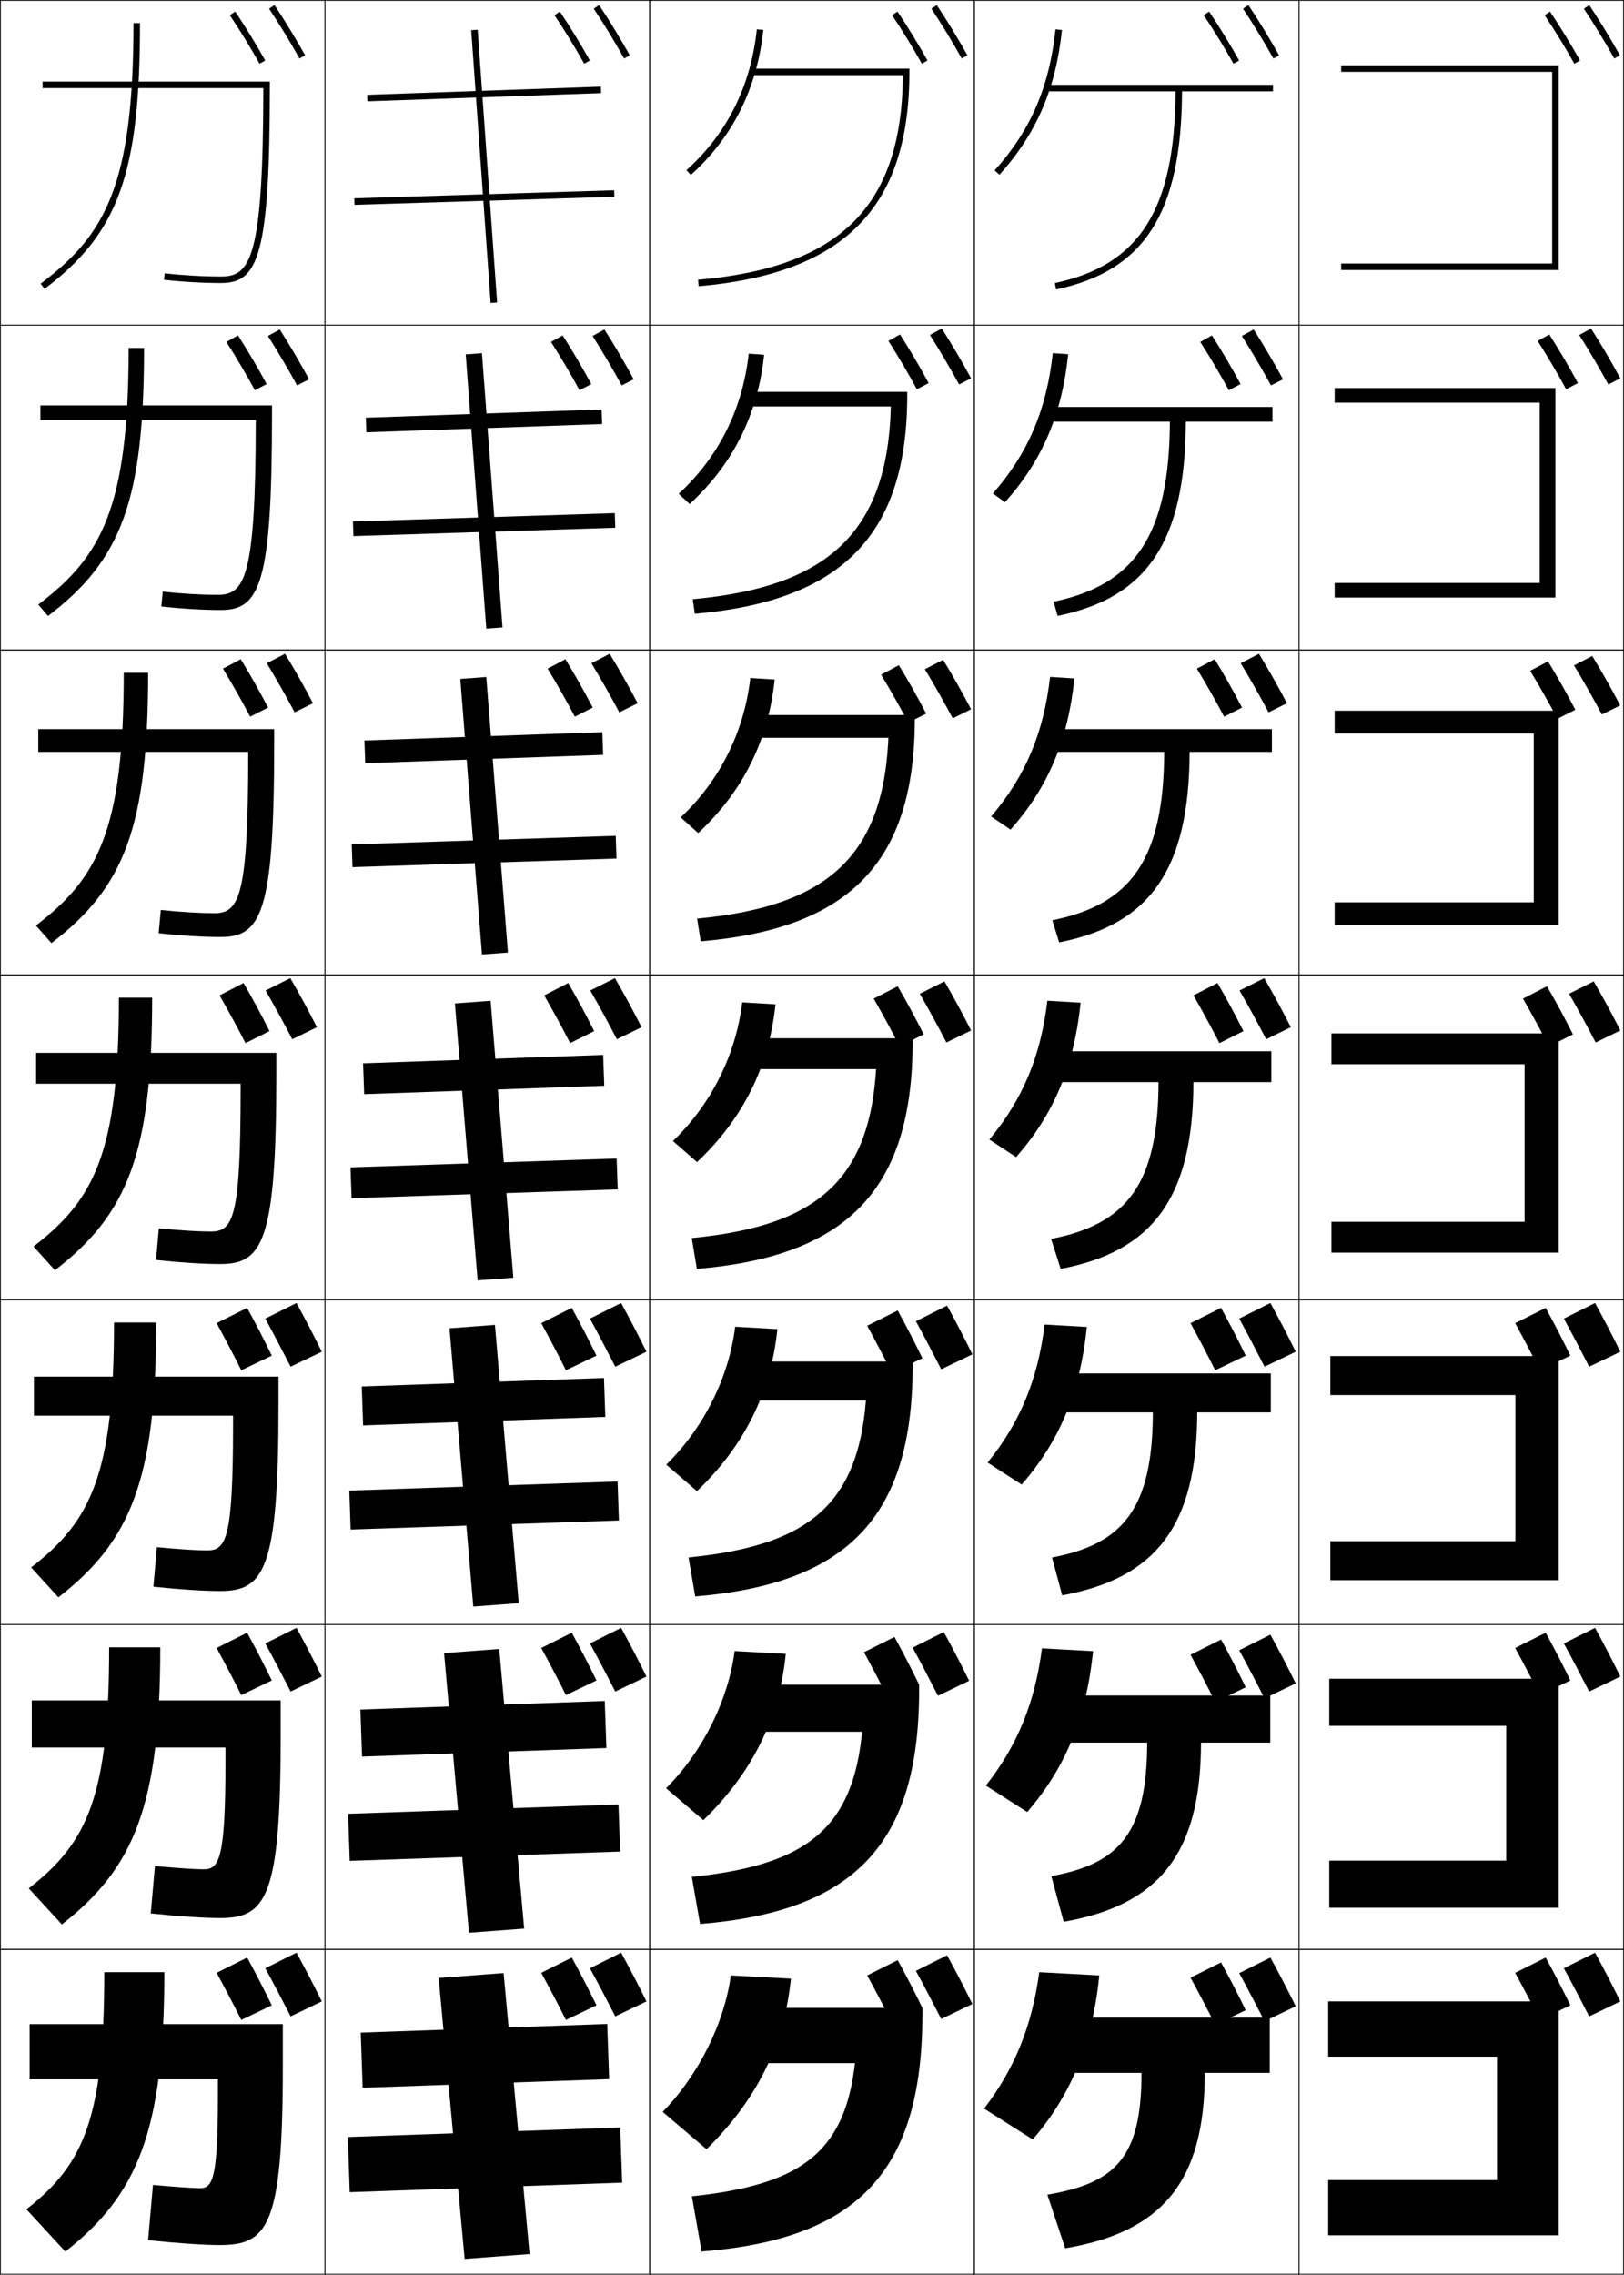 <?xml version="1.0" encoding="utf-8"?>
<!-- Generator: Adobe Illustrator 11 Build 225, SVG Export Plug-In . SVG Version: 6.0.0 Build 78)  -->
<!DOCTYPE svg PUBLIC "-//W3C//DTD SVG 1.0//EN"    "http://www.w3.org/TR/2001/REC-SVG-20010904/DTD/svg10.dtd">
<svg  xmlns="http://www.w3.org/2000/svg" xmlns:xlink="http://www.w3.org/1999/xlink" xmlns:a="http://ns.adobe.com/AdobeSVGViewerExtensions/3.0/"
	 width="500.25" height="700.25" viewBox="0 0 500.25 700.25" overflow="visible" enable-background="new 0 0 500.25 700.25"
	 xml:space="preserve">
		<g id="glyphs">
			<g>
				<rect x="0.125" y="0.125" fill="none" stroke="#000000" stroke-width="0.25" width="100" height="100"/> 
				<rect x="400.125" y="0.125" fill="none" stroke="#000000" stroke-width="0.25" width="100" height="100"/> 
				<rect x="100.125" y="0.125" fill="none" stroke="#000000" stroke-width="0.25" width="100" height="100"/> 
				<rect x="200.125" y="0.125" fill="none" stroke="#000000" stroke-width="0.25" width="100" height="100"/> 
				<rect x="300.125" y="0.125" fill="none" stroke="#000000" stroke-width="0.25" width="100" height="100"/> 
				<rect x="0.125" y="100.125" fill="none" stroke="#000000" stroke-width="0.25" width="100" height="100"/> 
				<rect x="400.125" y="100.125" fill="none" stroke="#000000" stroke-width="0.25" width="100" height="100"/> 
				<rect x="100.125" y="100.125" fill="none" stroke="#000000" stroke-width="0.25" width="100" height="100"/> 
				<rect x="200.125" y="100.125" fill="none" stroke="#000000" stroke-width="0.25" width="100" height="100"/> 
				<rect x="300.125" y="100.125" fill="none" stroke="#000000" stroke-width="0.25" width="100" height="100"/> 
				<rect x="0.125" y="200.125" fill="none" stroke="#000000" stroke-width="0.25" width="100" height="100"/> 
				<rect x="400.125" y="200.125" fill="none" stroke="#000000" stroke-width="0.25" width="100" height="100"/> 
				<rect x="100.125" y="200.125" fill="none" stroke="#000000" stroke-width="0.25" width="100" height="100"/> 
				<rect x="200.125" y="200.125" fill="none" stroke="#000000" stroke-width="0.25" width="100" height="100"/> 
				<rect x="300.125" y="200.125" fill="none" stroke="#000000" stroke-width="0.25" width="100" height="100"/> 
				<rect x="0.125" y="300.125" fill="none" stroke="#000000" stroke-width="0.25" width="100" height="100"/> 
				<rect x="400.125" y="300.125" fill="none" stroke="#000000" stroke-width="0.25" width="100" height="100"/> 
				<rect x="100.125" y="300.125" fill="none" stroke="#000000" stroke-width="0.25" width="100" height="100"/> 
				<rect x="200.125" y="300.125" fill="none" stroke="#000000" stroke-width="0.25" width="100" height="100"/> 
				<rect x="300.125" y="300.125" fill="none" stroke="#000000" stroke-width="0.25" width="100" height="100"/> 
				<rect x="0.125" y="400.125" fill="none" stroke="#000000" stroke-width="0.25" width="100" height="100"/> 
				<rect x="400.125" y="400.125" fill="none" stroke="#000000" stroke-width="0.25" width="100" height="100"/> 
				<rect x="100.125" y="400.125" fill="none" stroke="#000000" stroke-width="0.25" width="100" height="100"/> 
				<rect x="200.125" y="400.125" fill="none" stroke="#000000" stroke-width="0.25" width="100" height="100"/> 
				<rect x="300.125" y="400.125" fill="none" stroke="#000000" stroke-width="0.25" width="100" height="100"/> 
				<rect x="0.125" y="500.125" fill="none" stroke="#000000" stroke-width="0.25" width="100" height="100"/> 
				<rect x="400.125" y="500.125" fill="none" stroke="#000000" stroke-width="0.25" width="100" height="100"/> 
				<rect x="100.125" y="500.125" fill="none" stroke="#000000" stroke-width="0.25" width="100" height="100"/> 
				<rect x="200.125" y="500.125" fill="none" stroke="#000000" stroke-width="0.25" width="100" height="100"/> 
				<rect x="300.125" y="500.125" fill="none" stroke="#000000" stroke-width="0.25" width="100" height="100"/> 
				<rect x="0.125" y="600.125" fill="none" stroke="#000000" stroke-width="0.25" width="100" height="100"/> 
				<rect x="400.125" y="600.125" fill="none" stroke="#000000" stroke-width="0.25" width="100" height="100"/> 
				<rect x="100.125" y="600.125" fill="none" stroke="#000000" stroke-width="0.25" width="100" height="100"/> 
				<rect x="200.125" y="600.125" fill="none" stroke="#000000" stroke-width="0.25" width="100" height="100"/> 
				<rect x="300.125" y="600.125" fill="none" stroke="#000000" stroke-width="0.25" width="100" height="100"/> 
			</g>
			<polygon points="413.125,81.125 413.125,83.125 480.125,83.125 480.125,20.125 413.125,20.125 413.125,22.125 478.125,22.125 
				478.125,81.125 "/>
			<polygon points="411.125,119.458 411.125,123.958 474.292,123.958 474.292,179.458 411.125,179.458 
				411.125,183.958 479.125,183.958 479.125,119.458 "/>
			<polygon points="411.125,218.792 411.125,225.792 472.458,225.792 472.458,277.792 411.125,277.792 
				411.125,284.792 480.125,284.792 480.125,218.792 "/>
			<g>
				<polygon points="410.125,318.125 410.125,327.625 469.625,327.625 469.625,376.125 410.125,376.125 410.125,385.625 
					480.125,385.625 480.125,318.125 "/>
				<polygon points="409.791,417.458 409.791,429.458 466.791,429.458 466.791,474.458 
					409.791,474.458 409.791,486.458 480.125,486.458 480.125,417.458 "/>
				<polygon points="409.458,516.792 409.458,531.292 463.958,531.292 463.958,572.792 
					409.458,572.792 409.458,587.292 480.125,587.292 480.125,516.792 "/>
				<polygon points="480.125,616.125 409.125,616.125 409.125,633.125 461.125,633.125 461.125,671.125 409.125,671.125 
					409.125,688.125 480.125,688.125 "/>
			</g>
			<g>
				
					<rect x="148.125" y="-7.147" transform="matrix(-0.035 -0.999 0.999 -0.035 125.512 178.923)" width="1.999" height="72.043"/> 
				
					<rect x="146.875" y="93.148" transform="matrix(-0.035 -0.999 0.999 -0.035 24.932 283.072)" width="4.499" height="72.703"/> 
				
					<rect x="145.625" y="193.444" transform="matrix(-0.035 -0.999 0.999 -0.035 -75.648 387.202)" width="6.999" height="73.362"/> 
				
					<rect x="144.375" y="293.739" transform="matrix(-0.035 -0.999 0.999 -0.035 -176.211 491.344)" width="9.5" height="74.021"/> 
				
					<rect x="143.125" y="394.126" transform="matrix(-0.035 -0.999 0.999 -0.035 -276.866 595.582)" width="12" height="74.681"/> 
				
					<rect x="141.875" y="494.513" transform="matrix(-0.035 -0.999 0.999 -0.035 -377.526 699.801)" width="14.5" height="75.34"/> 
				
					<rect x="140.625" y="594.9" transform="matrix(0.035 0.999 -0.999 0.035 776.43 461.76)" width="17" height="75.999"/> 
			</g>
			<g>
				
					<rect x="148.125" y="20.855" transform="matrix(-0.031 -1 1 -0.031 92.938 211.829)" width="2.001" height="80.039"/> 
				<polygon points="108.72,160.537 108.871,165.035 189.529,162.463 189.378,157.965 "/>
				<polygon points="108.347,259.948 108.586,266.945 189.903,264.301 189.664,257.305 "/>
				<polygon points="107.974,359.36 108.302,368.855 190.276,366.14 189.948,356.645 "/>
				<polygon points="107.6,458.863 108.017,470.857 190.649,468.069 190.232,456.076 "/>
				<polygon points="107.227,558.367 107.732,572.859 191.023,570 190.518,555.508 "/>
				
					<rect x="140.625" y="622.9" transform="matrix(0.035 0.999 -0.999 0.035 808.411 492.645)" width="17.001" height="84"/> 
			</g>
			<g>
				
					<rect x="107.018" y="50.124" transform="matrix(-0.071 -0.997 0.997 -0.071 108.755 203.514)" width="84.214" height="2.001"/> 
				<polygon points="143.459,109.101 149.793,193.517 154.79,193.149 148.457,108.732 "/>
				<polygon points="141.793,209.005 148.459,293.839 156.457,293.245 149.791,208.411 "/>
				<polygon points="140.126,308.91 147.126,394.16 158.124,393.34 151.124,308.09 "/>
				<polygon points="138.458,408.907 145.792,494.573 159.791,493.526 152.457,407.86 "/>
				<polygon points="136.792,508.903 144.459,594.987 161.458,593.714 153.792,507.63 "/>
				<polygon points="163.125,693.9 155.125,607.4 135.125,608.9 143.125,695.4 "/>
			</g>
			<path d="M217.625,661.625c15.424-15.108,23.958-32.217,26-52.5l-18.5-1
				c-1.948,14.427-9.745,30.456-21,42L217.625,661.625z"/>
			<path d="M242.041,509.143l-15.749-0.868c-1.93,14.935-9.642,30.724-21.112,42.227
				l11.473,9.831C231.66,545.802,240.024,529.042,242.041,509.143z"/>
			<path d="M239.457,409.16l-12.996-0.737c-1.911,15.443-9.54,30.993-21.225,42.455
				l9.445,8.161C229.271,445.088,237.465,428.677,239.457,409.16z"/>
			<path d="M238.872,309.178l-10.244-0.605c-1.893,15.951-9.438,31.261-21.337,42.682
				l7.418,6.492C228.883,344.373,236.906,328.311,238.872,309.178z"/>
			<path d="M238.621,209.195l-7.493-0.474c-1.874,16.459-9.334,31.529-21.449,42.908
				l5.391,4.824C228.828,243.658,236.68,227.944,238.621,209.195z"/>
			<path d="M235.37,109.212l-4.74-0.341c-1.856,16.967-9.232,31.797-21.562,43.135
				l3.364,3.155C225.773,142.945,233.455,127.578,235.37,109.212z"/>
			<path d="M211.456,52.382l1.338,1.486c12.924-11.638,20.435-26.656,22.325-44.639
				l-1.988-0.209C231.293,26.496,224.001,41.085,211.456,52.382z"/>
			<path d="M338.625,608.125l-18.5-1c-2.228,16.497-7.515,29.643-17,42l15,9.5
				C329.97,644.854,336.502,629.021,338.625,608.125z"/>
			<path d="M320.959,507.44c-2.166,16.698-7.536,29.886-17.291,42.239l12.747,8.14
				c11.771-13.588,18.205-29.071,20.292-49.51L320.959,507.44z"/>
			<path d="M321.794,407.757c-2.105,16.899-7.558,30.129-17.583,42.479l10.495,6.779
				c11.698-13.404,18.033-28.54,20.084-48.521L321.794,407.757z"/>
			<g>
				<path d="M322.628,308.072c-2.044,17.102-7.579,30.372-17.874,42.719l8.242,5.418
					c11.626-13.22,17.861-28.008,19.876-47.531L322.628,308.072z"/>
				<path d="M305.296,251.346l5.991,4.058c11.552-13.036,17.688-27.476,19.667-46.542
					l-7.492-0.473C321.479,225.69,315.861,239.003,305.296,251.346z"/>
				<path d="M305.839,151.901l3.738,2.698c11.479-12.853,17.517-26.945,19.46-45.554
					l-4.74-0.341C322.374,126.208,316.675,139.562,305.839,151.901z"/>
				<path d="M306.382,52.456l1.486,1.338c11.406-12.669,17.344-26.413,19.251-44.564
					l-1.988-0.209C323.27,26.725,317.487,40.121,306.382,52.456z"/>
			</g>
			<path d="M328.125,692.125c29.541-4.992,43-20.113,43-54h20v-17h-71v17h31.5c0,25.93-7.844,33.925-29,37.5
				L328.125,692.125z"/>
			<path d="M391.292,536.458v-14.5h-70.834v14.5h32.915
				c-0.033,27.558-8.431,37.333-29.532,41.087l3.818,14.076
				c29.109-5.114,42.264-20.644,42.297-55.163H391.292z"/>
			<path d="M391.458,434.792v-12h-70.666v12h34.33
				c-0.067,29.355-9.016,40.572-31.066,44.674l3.139,11.652
				c28.678-5.238,41.526-21.174,41.594-56.326H391.458z"/>
			<g>
				<path d="M41.125,7.125c0,50.183-8.823,65.299-28.602,80.201l1.203,1.598
					C36.531,71.741,43.125,53.395,43.125,7.125H41.125z"/>
				<path d="M39.625,107.125c0,49.24-8.363,64.255-27.834,79.001l3.002,3.498
					C37.479,172.417,44.375,153.876,44.375,107.125H39.625z"/>
				<path d="M38.125,207.125c0,48.296-7.902,63.211-27.068,77.801l4.802,5.398
					C38.426,273.093,45.625,254.358,45.625,207.125H38.125z"/>
				<path d="M36.625,307.125c0,47.354-7.441,62.168-26.301,76.601l6.602,7.299
					C39.374,373.77,46.875,354.84,46.875,307.125H36.625z"/>
				<path d="M35.125,407.125c0,46.41-6.98,61.124-25.534,75.4l8.401,9.199
					C40.321,474.445,48.125,455.321,48.125,407.125H35.125z"/>
				<path d="M33.625,507.125c0,45.468-6.52,60.081-24.767,74.2l10.2,11.1
					C41.269,575.121,49.375,555.804,49.375,507.125H33.625z"/>
				<path d="M20.125,693.125c22.092-17.328,30.5-36.839,30.5-86h-18.5c0,44.524-6.059,59.038-24,73
					L20.125,693.125z"/>
			</g>
			<g>
				<path d="M81.123,27.125c-0.051,52.468-4.018,58-12.998,58
					c-5.596,0-11.932-0.362-17.385-0.993l-0.23,1.986
					C56.035,86.758,62.456,87.125,68.125,87.125c11.438,0,15-8.413,15-61v-1h-70v2H81.123
					L81.123,27.125z"/>
				<path d="M12.458,124.791h71.333V127.625c0,52.221-3.761,60.167-15.75,60.167
					c-5.522,0-12.208-0.397-18.346-1.089l0.442-4.572
					c5.884,0.644,11.938,0.994,16.904,0.994c8.31,0,11.706-5.062,11.749-53.167
					v-0.667H12.458V124.791z"/>
				<path d="M11.792,224.458h72.667V229.125c0,51.855-3.959,59.333-16.5,59.333
					c-5.375,0-12.326-0.427-19.077-1.172l0.654-7.157
					C55.85,280.786,61.622,281.125,65.958,281.125c7.641,0,10.465-4.591,10.499-48.333
					v-1.333H11.792V224.458z"/>
				<path d="M11.125,324.125h74v6.5c0,51.49-4.158,58.5-17.25,58.5
					c-5.229,0-12.443-0.457-19.808-1.254l0.865-9.742
					C55.678,378.797,61.168,379.125,64.875,379.125c6.971,0,9.225-4.121,9.249-43.5v-2H11.125V324.125z"
					/>
				<path d="M10.458,423.791h75.333v8.667c0,50.837-4.357,57.334-18,57.334
					c-5.082,0-12.562-0.487-20.539-1.336l1.077-12.162
					c7.176,0.681,12.383,0.997,15.462,0.997c5.904,0,7.983-3.635,8-38.333
					v-3.166H10.458V423.791z"/>
				<path d="M9.792,523.458h76.667v10.834c0,50.184-4.556,56.166-18.75,56.166
					c-4.935,0-12.679-0.517-21.269-1.418l1.288-14.58
					c7.606,0.692,12.532,0.998,14.981,0.998c4.838,0,6.741-3.149,6.75-33.166
					v-4.334H9.792V523.458z"/>
				<path d="M67.125,640.125h-58v-17h78v13c0,49.531-4.755,55-19.5,55c-4.787,0-12.797-0.547-22-1.5l1.5-17
					c8.037,0.705,12.68,1,14.5,1c3.772,0,5.5-2.664,5.5-28V640.125z"/>
			</g>
			<g>
				<path d="M299.525,616.925c-2.544-5.185-5.102-10.09-7.8-15L282.125,606.725
					c2.621,4.782,5.35,10.034,7.801,14.8L299.525,616.925z"/>
				<path d="M284.125,618.125c-2.475-5.088-4.955-9.889-7.6-14.7L267.125,608.125
					c2.569,4.687,5.256,9.802,7.601,14.5L284.125,618.125z"/>
			</g>
			<g>
				<path d="M286.894,2.68c3.117,4.672,6.616,10.403,9.357,15.332l1.748-0.973
					c-2.767-4.973-6.296-10.755-9.442-15.469L286.894,2.68z"/>
				<path d="M274.796,4.685c3.031,4.49,6.454,10.07,9.155,14.927l1.748-0.973
					c-2.729-4.903-6.184-10.538-9.245-15.073L274.796,4.685z"/>
			</g>
			<g>
				<path d="M286.454,103.131c2.994,4.7,6.31,10.33,8.973,15.221l3.698-1.882
					c-2.711-5.025-5.988-10.586-9.028-15.346L286.454,103.131z"/>
				<path d="M273.656,104.968c2.918,4.546,6.162,10.036,8.771,14.851l3.632-1.882
					c-2.663-4.948-5.865-10.374-8.83-14.982L273.656,104.968z"/>
			</g>
			<g>
				<path d="M284.889,206.028c2.87,4.727,6.003,10.257,8.587,15.11l5.649-2.791
					c-2.655-5.078-5.681-10.417-8.614-15.223L284.889,206.028z"/>
				<path d="M271.391,207.696c2.804,4.603,5.87,10.001,8.385,14.776l5.517-2.791
					c-2.598-4.993-5.548-10.209-8.415-14.891L271.391,207.696z"/>
			</g>
			<g>
				<path d="M283.324,305.925c2.746,4.755,5.695,10.185,8.201,15l7.6-3.7
					c-2.6-5.131-5.373-10.248-8.2-15.1L283.324,305.925z"/>
				<path d="M269.125,307.425c2.69,4.659,5.578,9.966,8,14.7l7.4-3.7
					c-2.531-5.038-5.229-10.045-8-14.8L269.125,307.425z"/>
			</g>
			<g>
				<path d="M487.894,2.68c3.117,4.672,6.616,10.403,9.357,15.332l1.748-0.973
					c-2.767-4.973-6.296-10.755-9.442-15.469L487.894,2.68z"/>
				<path d="M475.796,4.685c3.031,4.49,6.454,10.07,9.155,14.927l1.748-0.973
					c-2.729-4.903-6.184-10.538-9.245-15.073L475.796,4.685z"/>
			</g>
			<g>
				<path d="M486.454,103.131c2.993,4.7,6.31,10.33,8.972,15.221l3.699-1.882
					c-2.711-5.025-5.988-10.586-9.028-15.346L486.454,103.131z"/>
				<path d="M473.656,104.968c2.917,4.546,6.162,10.036,8.771,14.851l3.632-1.882
					c-2.663-4.948-5.865-10.374-8.83-14.982L473.656,104.968z"/>
			</g>
			<g>
				<path d="M484.848,204.843c2.869,4.727,6.002,10.257,8.586,15.11l5.649-2.791
					c-2.655-5.078-5.681-10.417-8.614-15.223L484.848,204.843z"/>
				<path d="M471.349,206.511c2.804,4.603,5.87,10.001,8.385,14.776L485.25,218.496
					c-2.597-4.993-5.548-10.209-8.415-14.891L471.349,206.511z"/>
			</g>
			<g>
				<path d="M483.324,305.925c2.746,4.755,5.695,10.185,8.201,15l7.6-3.7
					c-2.6-5.131-5.373-10.248-8.2-15.1L483.324,305.925z"/>
				<path d="M469.125,307.425c2.69,4.659,5.578,9.966,8,14.7l7.4-3.7
					c-2.531-5.038-5.229-10.045-8-14.8L469.125,307.425z"/>
			</g>
			<g>
				<g>
					<path d="M82.894,2.68c3.117,4.672,6.616,10.403,9.357,15.332l1.748-0.973
						c-2.767-4.973-6.296-10.755-9.442-15.469L82.894,2.68z"/>
					<path d="M70.796,4.685c3.031,4.49,6.454,10.07,9.155,14.927l1.748-0.973
						c-2.729-4.903-6.184-10.538-9.245-15.073L70.796,4.685z"/>
				</g>
				<g>
					<path d="M82.537,103.428c2.994,4.7,6.309,10.331,8.972,15.221l3.699-1.882
						c-2.711-5.025-5.988-10.586-9.028-15.346L82.537,103.428z"/>
					<path d="M69.739,105.264c2.917,4.547,6.162,10.036,8.77,14.851l3.632-1.882
						c-2.663-4.948-5.865-10.374-8.83-14.982L69.739,105.264z"/>
				</g>
				<g>
					<path d="M82.181,204.176c2.87,4.728,6.002,10.258,8.586,15.111l5.649-2.791
						c-2.655-5.078-5.681-10.417-8.614-15.223L82.181,204.176z"/>
					<path d="M68.682,205.845c2.804,4.603,5.87,10.001,8.385,14.776l5.516-2.791
						c-2.597-4.993-5.547-10.209-8.415-14.891L68.682,205.845z"/>
				</g>
				<g>
					<path d="M81.824,304.925c2.746,4.755,5.695,10.185,8.201,15L97.625,316.225
						c-2.6-5.131-5.373-10.248-8.2-15.1L81.824,304.925z"/>
					<path d="M67.625,306.425c2.69,4.659,5.578,9.966,8,14.7l7.4-3.7
						c-2.531-5.038-5.229-10.045-8-14.8L67.625,306.425z"/>
				</g>
			</g>
			<g>
				<path d="M399.125,617.625c-2.544-5.185-5.102-10.09-7.8-15l-9.601,4.8
					c2.621,4.782,5.35,10.034,7.801,14.8L399.125,617.625z"/>
				<path d="M383.725,618.825C381.25,613.737,378.77,608.937,376.125,604.125l-9.4,4.7
					c2.569,4.687,5.256,9.802,7.601,14.5L383.725,618.825z"/>
			</g>
			<g>
				<g>
					<path d="M99.125,616.125c-2.544-5.185-5.102-10.09-7.8-15l-9.601,4.8
						c2.621,4.782,5.35,10.034,7.801,14.8L99.125,616.125z"/>
					<path d="M83.725,617.325C81.25,612.237,78.77,607.437,76.125,602.625l-9.4,4.7
						c2.569,4.687,5.256,9.802,7.601,14.5L83.725,617.325z"/>
				</g>
				<g>
					<path d="M99.125,516.125c-2.544-5.185-5.102-10.09-7.8-15l-9.601,4.8
						c2.621,4.782,5.35,10.034,7.801,14.8L99.125,516.125z"/>
					<path d="M83.725,517.325C81.25,512.237,78.77,507.437,76.125,502.625l-9.4,4.7
						c2.569,4.687,5.256,9.802,7.601,14.5L83.725,517.325z"/>
				</g>
				<g>
					<path d="M99.125,416.125c-2.544-5.185-5.102-10.09-7.8-15l-9.601,4.8
						c2.621,4.782,5.35,10.034,7.801,14.8L99.125,416.125z"/>
					<path d="M83.725,417.325C81.25,412.237,78.77,407.437,76.125,402.625l-9.4,4.7
						c2.569,4.687,5.256,9.802,7.601,14.5L83.725,417.325z"/>
				</g>
			</g>
			<g>
				<g>
					<path d="M199.125,616.125c-2.544-5.185-5.102-10.09-7.8-15l-9.601,4.8
						c2.621,4.782,5.35,10.034,7.801,14.8L199.125,616.125z"/>
					<path d="M183.725,617.325C181.25,612.237,178.77,607.437,176.125,602.625l-9.4,4.7
						c2.569,4.687,5.256,9.802,7.601,14.5L183.725,617.325z"/>
				</g>
				<g>
					<path d="M199.125,516.125c-2.544-5.185-5.102-10.09-7.8-15l-9.601,4.8
						c2.621,4.782,5.35,10.034,7.801,14.8L199.125,516.125z"/>
					<path d="M183.725,517.325C181.25,512.237,178.77,507.437,176.125,502.625l-9.4,4.7
						c2.569,4.687,5.256,9.802,7.601,14.5L183.725,517.325z"/>
				</g>
				<g>
					<path d="M199.125,416.125c-2.544-5.185-5.102-10.09-7.8-15l-9.601,4.8
						c2.621,4.782,5.35,10.034,7.801,14.8L199.125,416.125z"/>
					<path d="M183.725,417.325C181.25,412.237,178.77,407.437,176.125,402.625l-9.4,4.7
						c2.569,4.687,5.256,9.802,7.601,14.5L183.725,417.325z"/>
				</g>
			</g>
			<g>
				<path d="M299.525,416.925c-2.544-5.185-5.102-10.09-7.8-15L282.125,406.725
					c2.621,4.782,5.35,10.034,7.801,14.8L299.525,416.925z"/>
				<path d="M284.125,418.125c-2.475-5.088-4.955-9.889-7.6-14.7L267.125,408.125
					c2.569,4.687,5.256,9.802,7.601,14.5L284.125,418.125z"/>
			</g>
			<g>
				<path d="M298.525,517.425c-2.544-5.185-5.102-10.09-7.8-15L281.125,507.225
					c2.621,4.782,5.35,10.034,7.801,14.8L298.525,517.425z"/>
				<path d="M283.125,518.625c-2.475-5.088-4.955-9.889-7.6-14.7L266.125,508.625
					c2.569,4.687,5.256,9.802,7.601,14.5L283.125,518.625z"/>
			</g>
			<g>
				<g>
					<path d="M499.125,616.125c-2.544-5.185-5.102-10.09-7.8-15l-9.601,4.8
						c2.621,4.782,5.35,10.034,7.801,14.8L499.125,616.125z"/>
					<path d="M483.725,617.325C481.25,612.237,478.77,607.437,476.125,602.625l-9.4,4.7
						c2.569,4.687,5.256,9.802,7.601,14.5L483.725,617.325z"/>
				</g>
				<g>
					<path d="M499.125,516.125c-2.544-5.185-5.102-10.09-7.8-15l-9.601,4.8
						c2.621,4.782,5.35,10.034,7.801,14.8L499.125,516.125z"/>
					<path d="M483.725,517.325C481.25,512.237,478.77,507.437,476.125,502.625l-9.4,4.7
						c2.569,4.687,5.256,9.802,7.601,14.5L483.725,517.325z"/>
				</g>
				<g>
					<path d="M499.125,416.125c-2.544-5.185-5.102-10.09-7.8-15l-9.601,4.8
						c2.621,4.782,5.35,10.034,7.801,14.8L499.125,416.125z"/>
					<path d="M483.725,417.325C481.25,412.237,478.77,407.437,476.125,402.625l-9.4,4.7
						c2.569,4.687,5.256,9.802,7.601,14.5L483.725,417.325z"/>
				</g>
			</g>
			<g>
				<path d="M399.125,416.125c-2.544-5.185-5.102-10.09-7.8-15l-9.601,4.8
					c2.621,4.782,5.35,10.034,7.801,14.8L399.125,416.125z"/>
				<path d="M383.725,417.325C381.25,412.237,378.77,407.437,376.125,402.625l-9.4,4.7
					c2.569,4.687,5.256,9.802,7.601,14.5L383.725,417.325z"/>
			</g>
			<g>
				<path d="M399.125,518.225c-2.544-5.185-5.102-10.09-7.8-15l-9.601,4.8
					c2.621,4.782,5.35,10.034,7.801,14.8L399.125,518.225z"/>
				<path d="M383.725,519.425c-2.475-5.088-4.955-9.889-7.6-14.7l-9.4,4.7
					c2.569,4.687,5.256,9.802,7.601,14.5L383.725,519.425z"/>
			</g>
			<g>
				<g>
					<path d="M382.894,2.68c3.117,4.672,6.616,10.403,9.357,15.332l1.748-0.973
						c-2.767-4.973-6.296-10.755-9.442-15.469L382.894,2.68z"/>
					<path d="M370.796,4.685c3.031,4.49,6.454,10.07,9.155,14.927l1.748-0.973
						c-2.729-4.903-6.184-10.538-9.245-15.073L370.796,4.685z"/>
				</g>
				<g>
					<path d="M382.537,103.428c2.993,4.7,6.309,10.331,8.972,15.221l3.699-1.882
						c-2.712-5.025-5.988-10.586-9.028-15.346L382.537,103.428z"/>
					<path d="M369.739,105.264c2.917,4.547,6.162,10.036,8.77,14.851l3.632-1.882
						c-2.662-4.948-5.865-10.374-8.829-14.982L369.739,105.264z"/>
				</g>
				<g>
					<path d="M382.181,204.176c2.87,4.728,6.002,10.258,8.587,15.111l5.648-2.791
						c-2.655-5.078-5.681-10.417-8.614-15.223L382.181,204.176z"/>
					<path d="M368.682,205.845c2.805,4.603,5.87,10.001,8.386,14.776l5.516-2.791
						c-2.597-4.993-5.547-10.209-8.415-14.891L368.682,205.845z"/>
				</g>
				<g>
					<path d="M381.824,304.925c2.746,4.755,5.695,10.185,8.201,15l7.6-3.7
						c-2.6-5.131-5.373-10.248-8.2-15.1L381.824,304.925z"/>
					<path d="M367.625,306.425c2.69,4.659,5.578,9.966,8,14.7l7.4-3.7
						c-2.531-5.038-5.229-10.045-8-14.8L367.625,306.425z"/>
				</g>
			</g>
			<g>
				<g>
					<path d="M182.894,2.68c3.117,4.672,6.616,10.403,9.357,15.332l1.748-0.973
						c-2.767-4.973-6.296-10.755-9.442-15.469L182.894,2.68z"/>
					<path d="M170.796,4.685c3.031,4.49,6.454,10.07,9.155,14.927l1.748-0.973
						c-2.729-4.903-6.184-10.538-9.245-15.073L170.796,4.685z"/>
				</g>
				<g>
					<path d="M182.537,103.428c2.994,4.7,6.31,10.331,8.972,15.221l3.699-1.882
						c-2.711-5.025-5.988-10.586-9.028-15.346L182.537,103.428z"/>
					<path d="M169.739,105.264c2.917,4.547,6.162,10.036,8.77,14.851l3.632-1.882
						c-2.663-4.948-5.866-10.374-8.83-14.982L169.739,105.264z"/>
				</g>
				<g>
					<path d="M182.181,204.176c2.87,4.728,6.002,10.258,8.586,15.111l5.649-2.791
						c-2.655-5.078-5.681-10.417-8.614-15.223L182.181,204.176z"/>
					<path d="M168.682,205.845c2.804,4.603,5.87,10.001,8.385,14.776l5.517-2.791
						c-2.597-4.993-5.548-10.209-8.415-14.891L168.682,205.845z"/>
				</g>
				<g>
					<path d="M181.824,304.925c2.746,4.755,5.695,10.185,8.201,15l7.6-3.7
						c-2.6-5.131-5.373-10.248-8.2-15.1L181.824,304.925z"/>
					<path d="M167.625,306.425c2.69,4.659,5.578,9.966,8,14.7l7.4-3.7
						c-2.531-5.038-5.229-10.045-8-14.8L167.625,306.425z"/>
				</g>
			</g>
			<g>
				<path d="M391.625,323.625h-70.5v9.5h35.745c-0.101,31.25-9.601,43.715-33.099,48.261
					l2.957,9.229c28.246-5.36,40.79-21.704,40.892-57.489H391.625V323.625z"/>
				<path d="M324.153,283.306l2.109,6.805c27.934-5.509,40.055-22.305,40.189-58.652
					h25.339v-7h-70.333v7h37.16C358.486,264.398,348.547,278.42,324.153,283.306z"/>
				<path d="M324.535,185.226l1.263,4.381c27.621-5.656,39.319-22.906,39.485-59.815
					h26.675v-4.5h-70.166v4.5h38.575C360.203,164.422,349.825,180,324.535,185.226z"/>
				<path d="M392.125,26.125h-70v2h39.99c-0.195,36.32-11.013,53.456-37.198,59.021
					l0.416,1.957C352.641,83.299,363.917,65.596,364.115,28.125H392.125V26.125z"/>
			</g>
			<path d="M278.125,22.125c0,40.994-18.867,60.136-63.088,64.004l0.175,1.992
				C260.105,84.194,280.125,63.84,280.125,22.125v-1h-48v2h46.97L278.125,22.125z"/>
			<path d="M213.385,184.461l0.646,4.494c45.308-3.907,65.428-24.269,65.428-67.331v-1
				H230.125V125.125h47.141l-2.808-3.5C274.458,162.506,256.659,180.557,213.385,184.461z"/>
			<path d="M214.733,282.794l1.117,6.995c45.722-3.886,65.942-24.256,65.942-68.664v-1
				H231.125v7h47.312l-4.646-6C273.792,261.893,257.062,278.853,214.733,282.794z"/>
			<path d="M264.125,620.125c0,39.612-12.457,51.912-51,56l3,17c47.379-3.806,68-23.897,68-73v-2h-55v17h47
				L264.125,620.125z"/>
			<path d="M213.11,577.792l2.529,14.499C262.604,588.465,283.125,568.277,283.125,520.292
				V518.625h-54v14.5h47.161L266.125,520.292C266.125,560.251,252.6,573.74,213.11,577.792z"/>
			<path d="M212.096,479.46l2.058,11.997C260.704,487.611,281.125,467.328,281.125,420.458V419.125
				h-53v12h47.323L267.125,420.458C267.125,460.766,252.531,475.444,212.096,479.46z"/>
			<path d="M213.081,381.127l1.587,9.496C260.805,386.757,281.125,366.379,281.125,320.625v-1h-52v9.5
				h47.484l-6.484-8.5C270.125,361.279,254.463,377.148,213.081,381.127z"/>
		</g>
	</svg>
